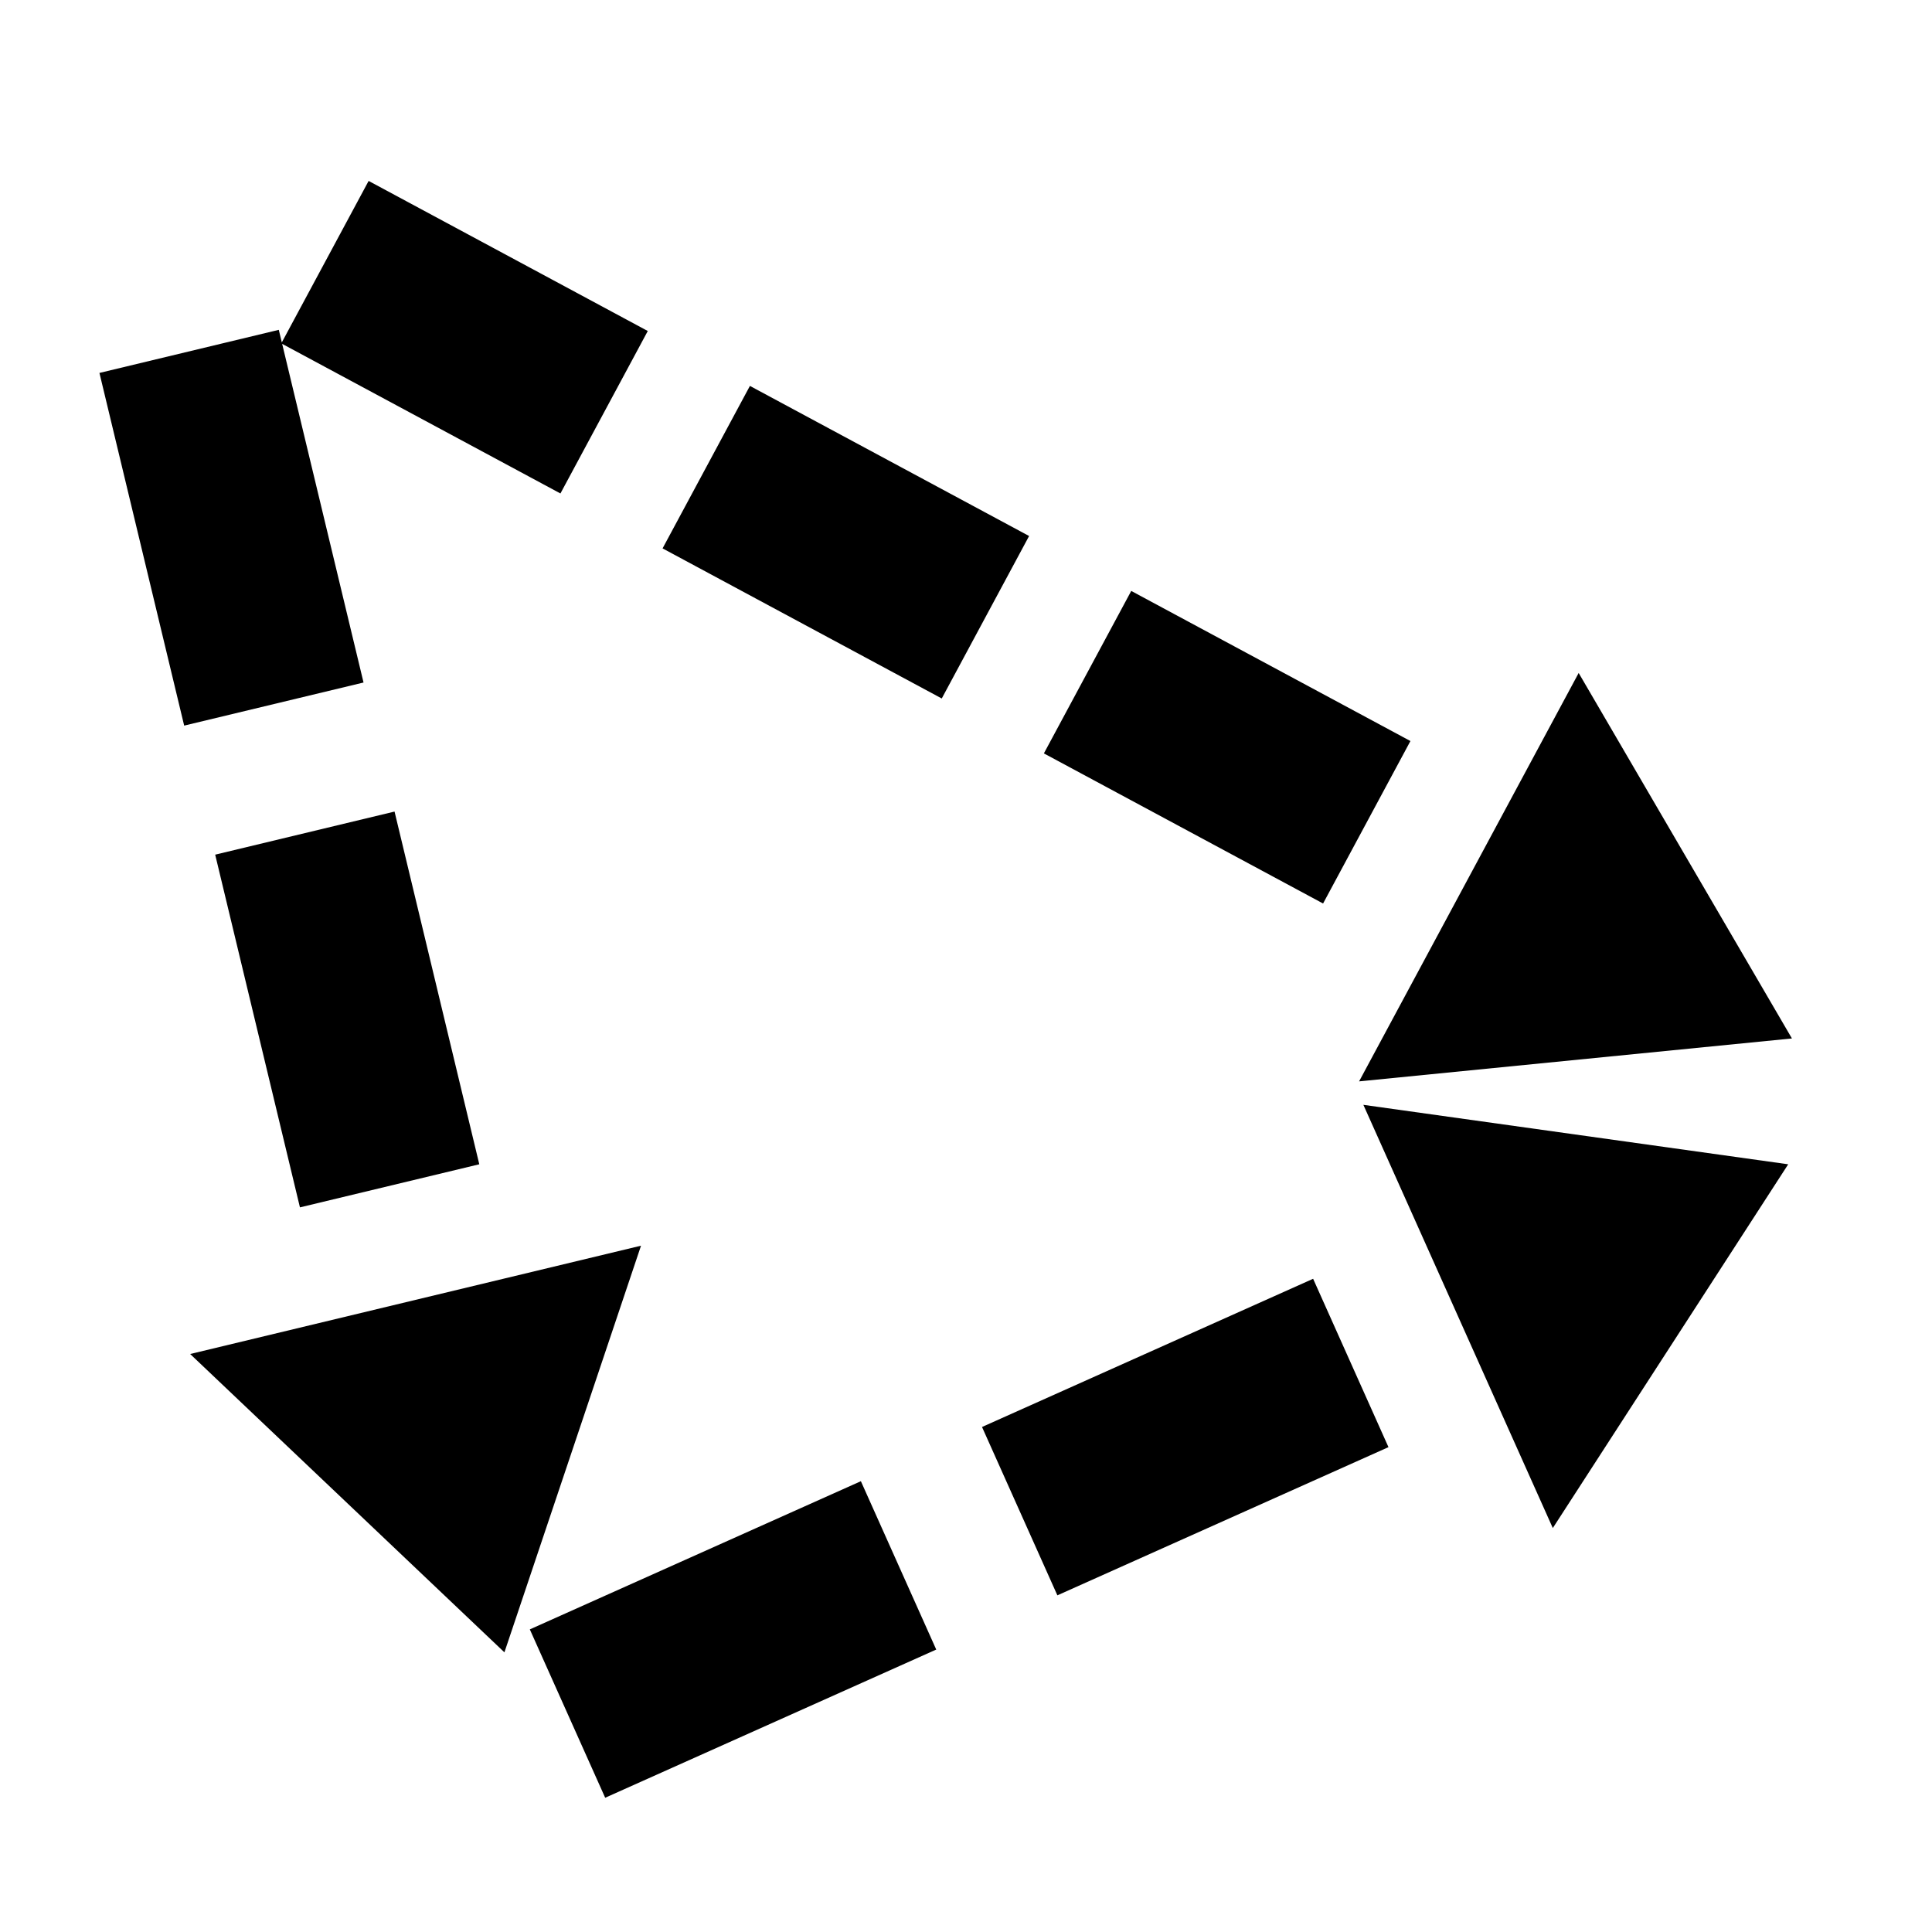 <svg width="1em" height="1em" viewBox="0 0 200 200" fill="none" xmlns="http://www.w3.org/2000/svg">
<path d="M96.919 170.762L62.648 186.102L54.847 168.673L89.118 153.333L96.919 170.762ZM52.217 171.049L19.686 140.167L66.358 128.953L52.217 171.049ZM143.734 149.808L109.459 165.149L101.658 147.721L135.934 132.379L143.734 149.808ZM185.115 120.527L160.746 158.184L141.136 114.372L185.115 120.527ZM49.616 120.526L31.05 124.987L22.276 88.474L40.843 84.013L49.616 120.526ZM185.5 107.5L140.693 111.943L163.423 69.666L185.5 107.5ZM146.007 76.712L136.965 93.53L108.063 77.991L117.105 61.173L146.007 76.712ZM67.058 34.266L58.016 51.084L29.209 35.597L37.633 70.654L19.066 75.115L10.294 38.606L28.86 34.145L29.173 35.445L38.16 18.73L67.058 34.266ZM106.532 55.488L97.49 72.307L68.589 56.769L77.631 39.95L106.532 55.488Z" fill="currentColor"/>
</svg>
